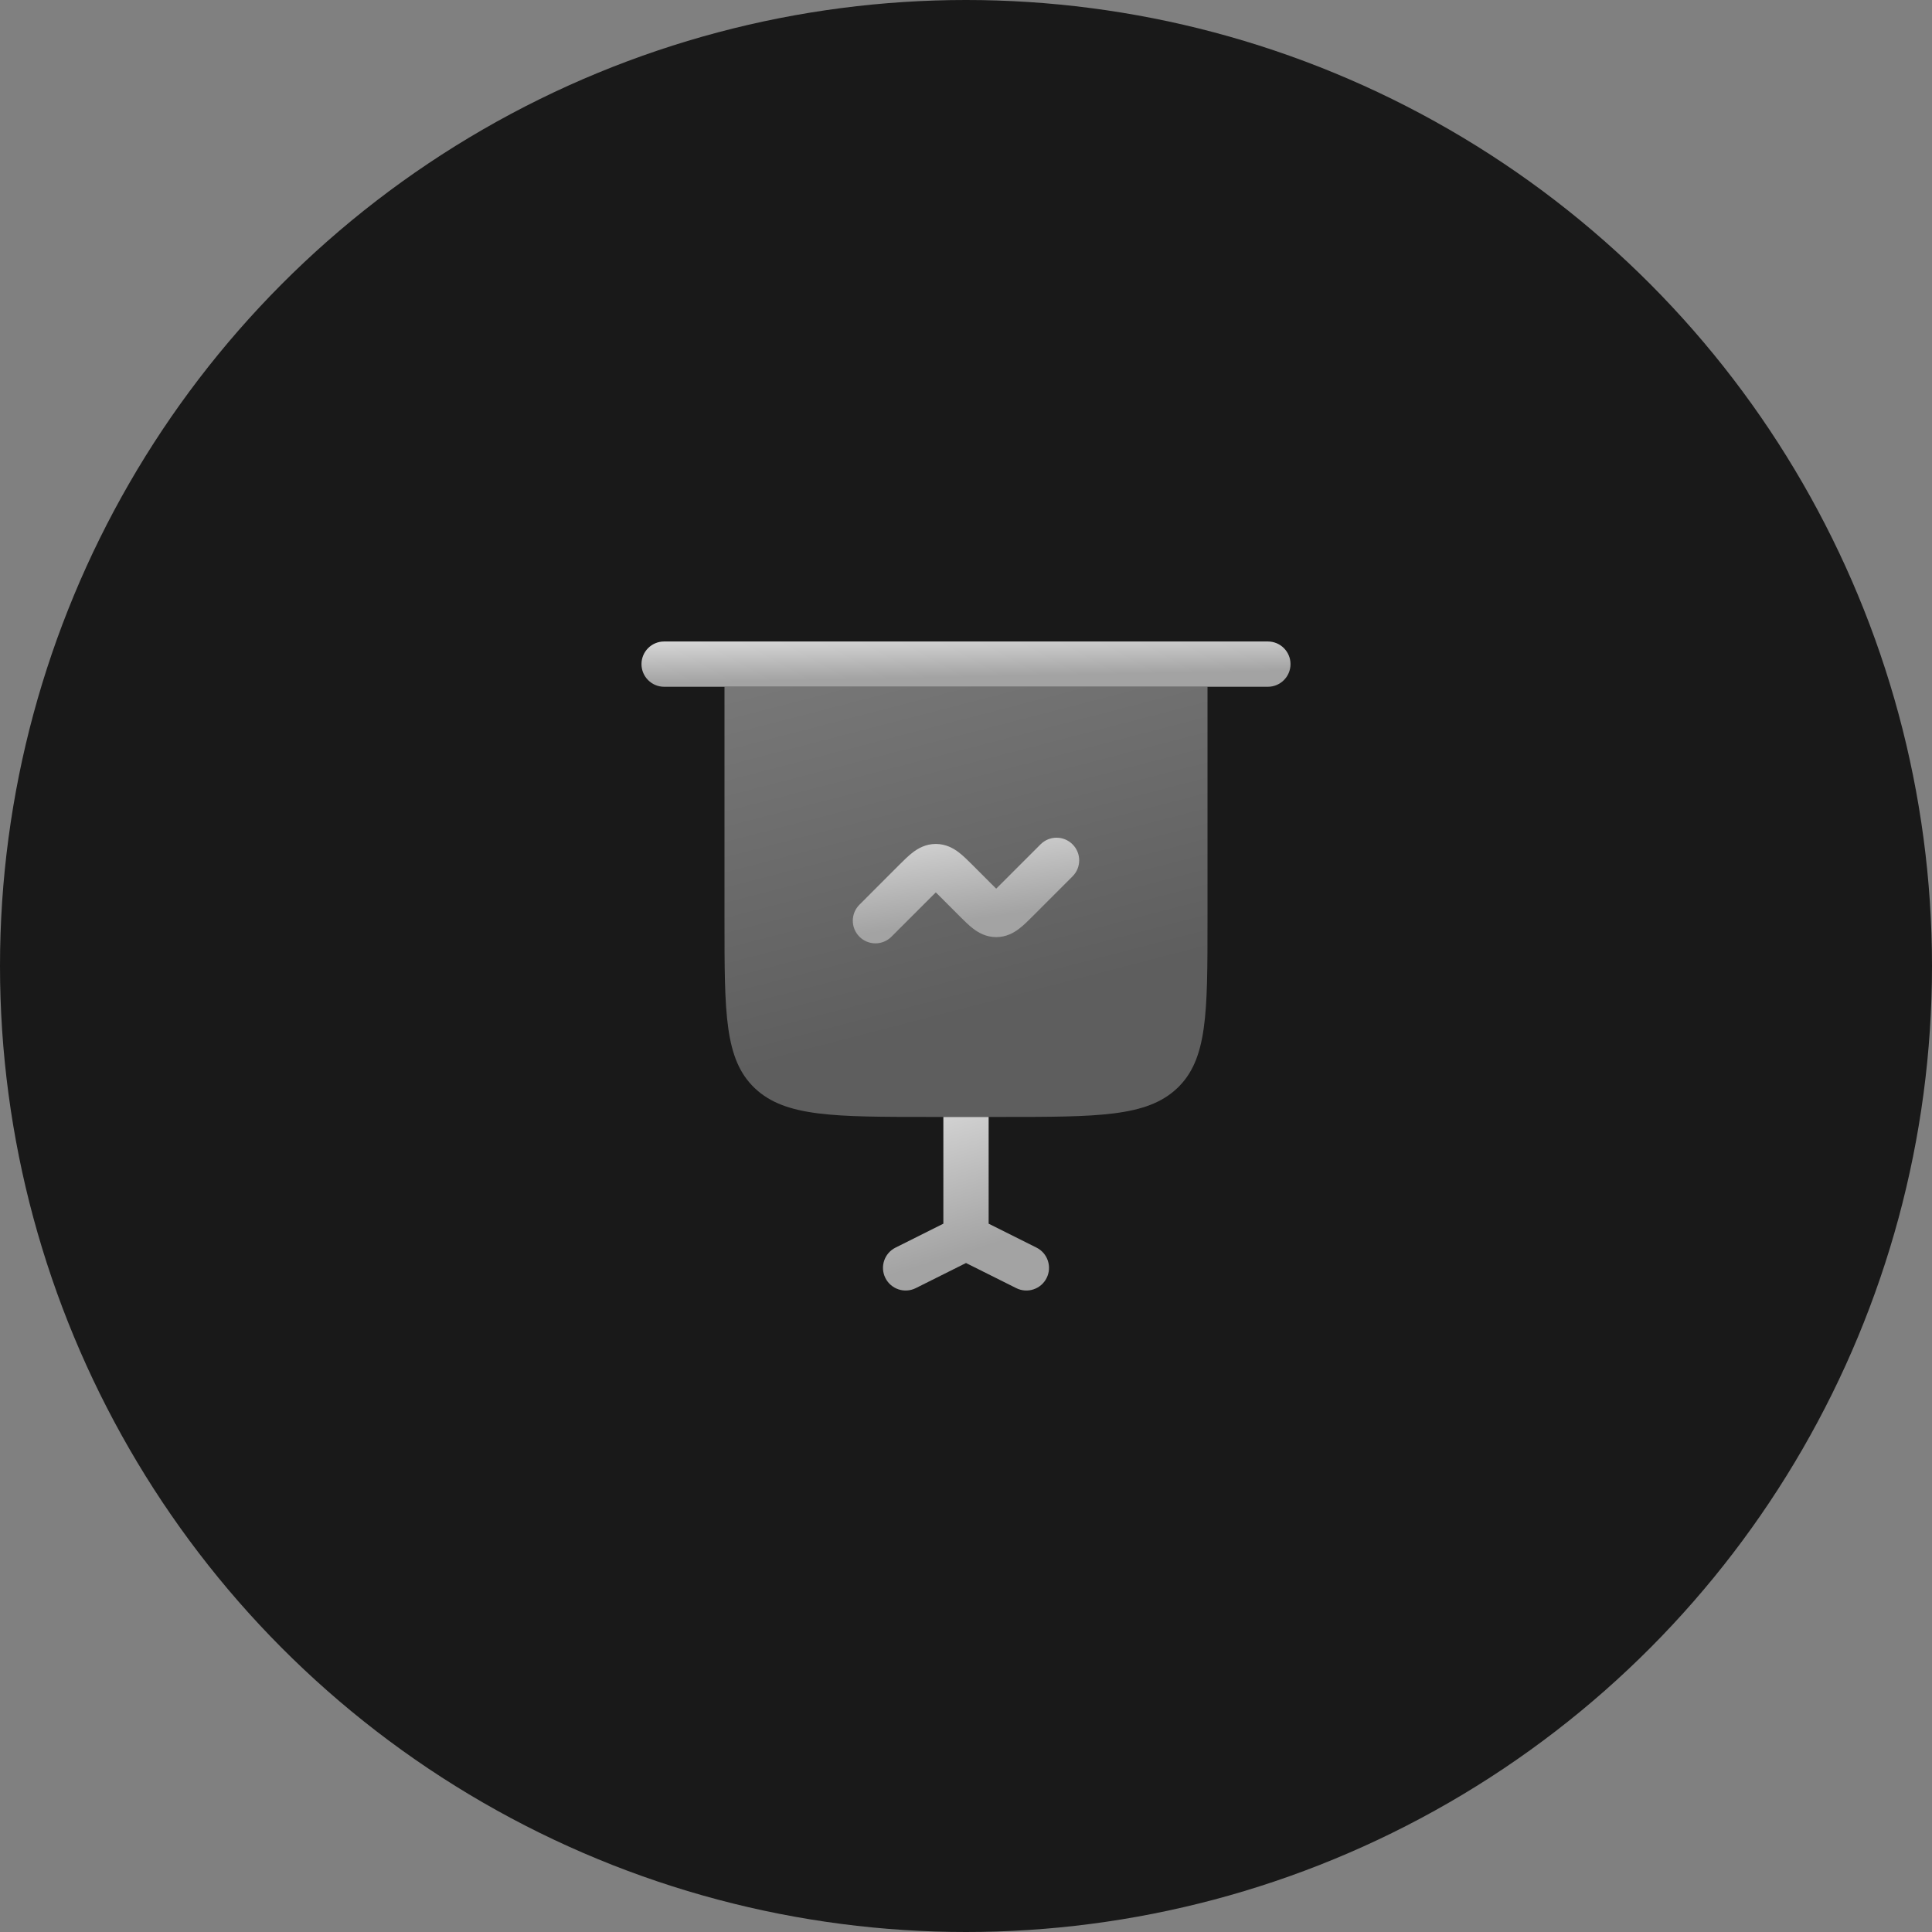<svg width="64" height="64" viewBox="0 0 64 64" fill="none" xmlns="http://www.w3.org/2000/svg">
<rect x="0" y="0" width="64" height="64" fill="#808080" stroke="none"/>
<circle cx="32" cy="32" r="32" fill="#191919"/>
<path opacity="0.5" d="M24 30.5V22.75H40V30.5C40 33.564 40 35.096 38.996 36.048C37.992 37 36.375 37 33.143 37H32.75H31.25H30.857C27.625 37 26.008 37 25.004 36.048C24 35.096 24 33.564 24 30.5Z" fill="url(#paint0_linear_4186_10445)"/>
<path d="M35.53 29.03C35.823 28.737 35.823 28.263 35.53 27.97C35.237 27.677 34.763 27.677 34.47 27.97L33.177 29.263C33.107 29.333 33.05 29.389 33 29.438C32.95 29.389 32.893 29.333 32.823 29.263L32.213 28.652C32.068 28.507 31.911 28.35 31.761 28.236C31.585 28.102 31.334 27.957 31 27.957C30.666 27.957 30.415 28.102 30.239 28.236C30.089 28.35 29.932 28.507 29.787 28.652L28.47 29.97C28.177 30.263 28.177 30.737 28.47 31.03C28.763 31.323 29.237 31.323 29.53 31.03L30.823 29.737C30.893 29.667 30.95 29.611 31 29.562C31.05 29.611 31.107 29.667 31.177 29.737L31.787 30.348C31.932 30.493 32.089 30.65 32.239 30.764C32.415 30.898 32.666 31.043 33 31.043C33.334 31.043 33.585 30.898 33.761 30.764C33.911 30.65 34.068 30.493 34.213 30.348L35.53 29.03Z" fill="url(#paint1_linear_4186_10445)"/>
<path d="M22 21.25C21.586 21.25 21.25 21.586 21.25 22C21.25 22.414 21.586 22.75 22 22.75H24H40H42C42.414 22.75 42.75 22.414 42.75 22C42.75 21.586 42.414 21.25 42 21.25H22Z" fill="url(#paint2_linear_4186_10445)"/>
<path d="M31.25 37V40.536L29.665 41.329C29.294 41.514 29.144 41.965 29.329 42.335C29.515 42.706 29.965 42.856 30.336 42.671L32 41.839L33.665 42.671C34.035 42.856 34.486 42.706 34.671 42.335C34.856 41.965 34.706 41.514 34.336 41.329L32.75 40.536V37H31.25Z" fill="url(#paint3_linear_4186_10445)"/>
<defs>
<linearGradient id="paint0_linear_4186_10445" x1="25" y1="12.508" x2="30.644" y2="34.235" gradientUnits="userSpaceOnUse">
<stop stop-color="white"/>
<stop offset="1" stop-color="#A3A3A3"/>
</linearGradient>
<linearGradient id="paint1_linear_4186_10445" x1="28.719" y1="25.234" x2="29.48" y2="30.827" gradientUnits="userSpaceOnUse">
<stop stop-color="white"/>
<stop offset="1" stop-color="#A3A3A3"/>
</linearGradient>
<linearGradient id="paint2_linear_4186_10445" x1="22.594" y1="20.172" x2="22.643" y2="22.612" gradientUnits="userSpaceOnUse">
<stop stop-color="white"/>
<stop offset="1" stop-color="#A3A3A3"/>
</linearGradient>
<linearGradient id="paint3_linear_4186_10445" x1="29.594" y1="32.867" x2="32.205" y2="41.43" gradientUnits="userSpaceOnUse">
<stop stop-color="white"/>
<stop offset="1" stop-color="#A3A3A3"/>
</linearGradient>
</defs>
</svg>
